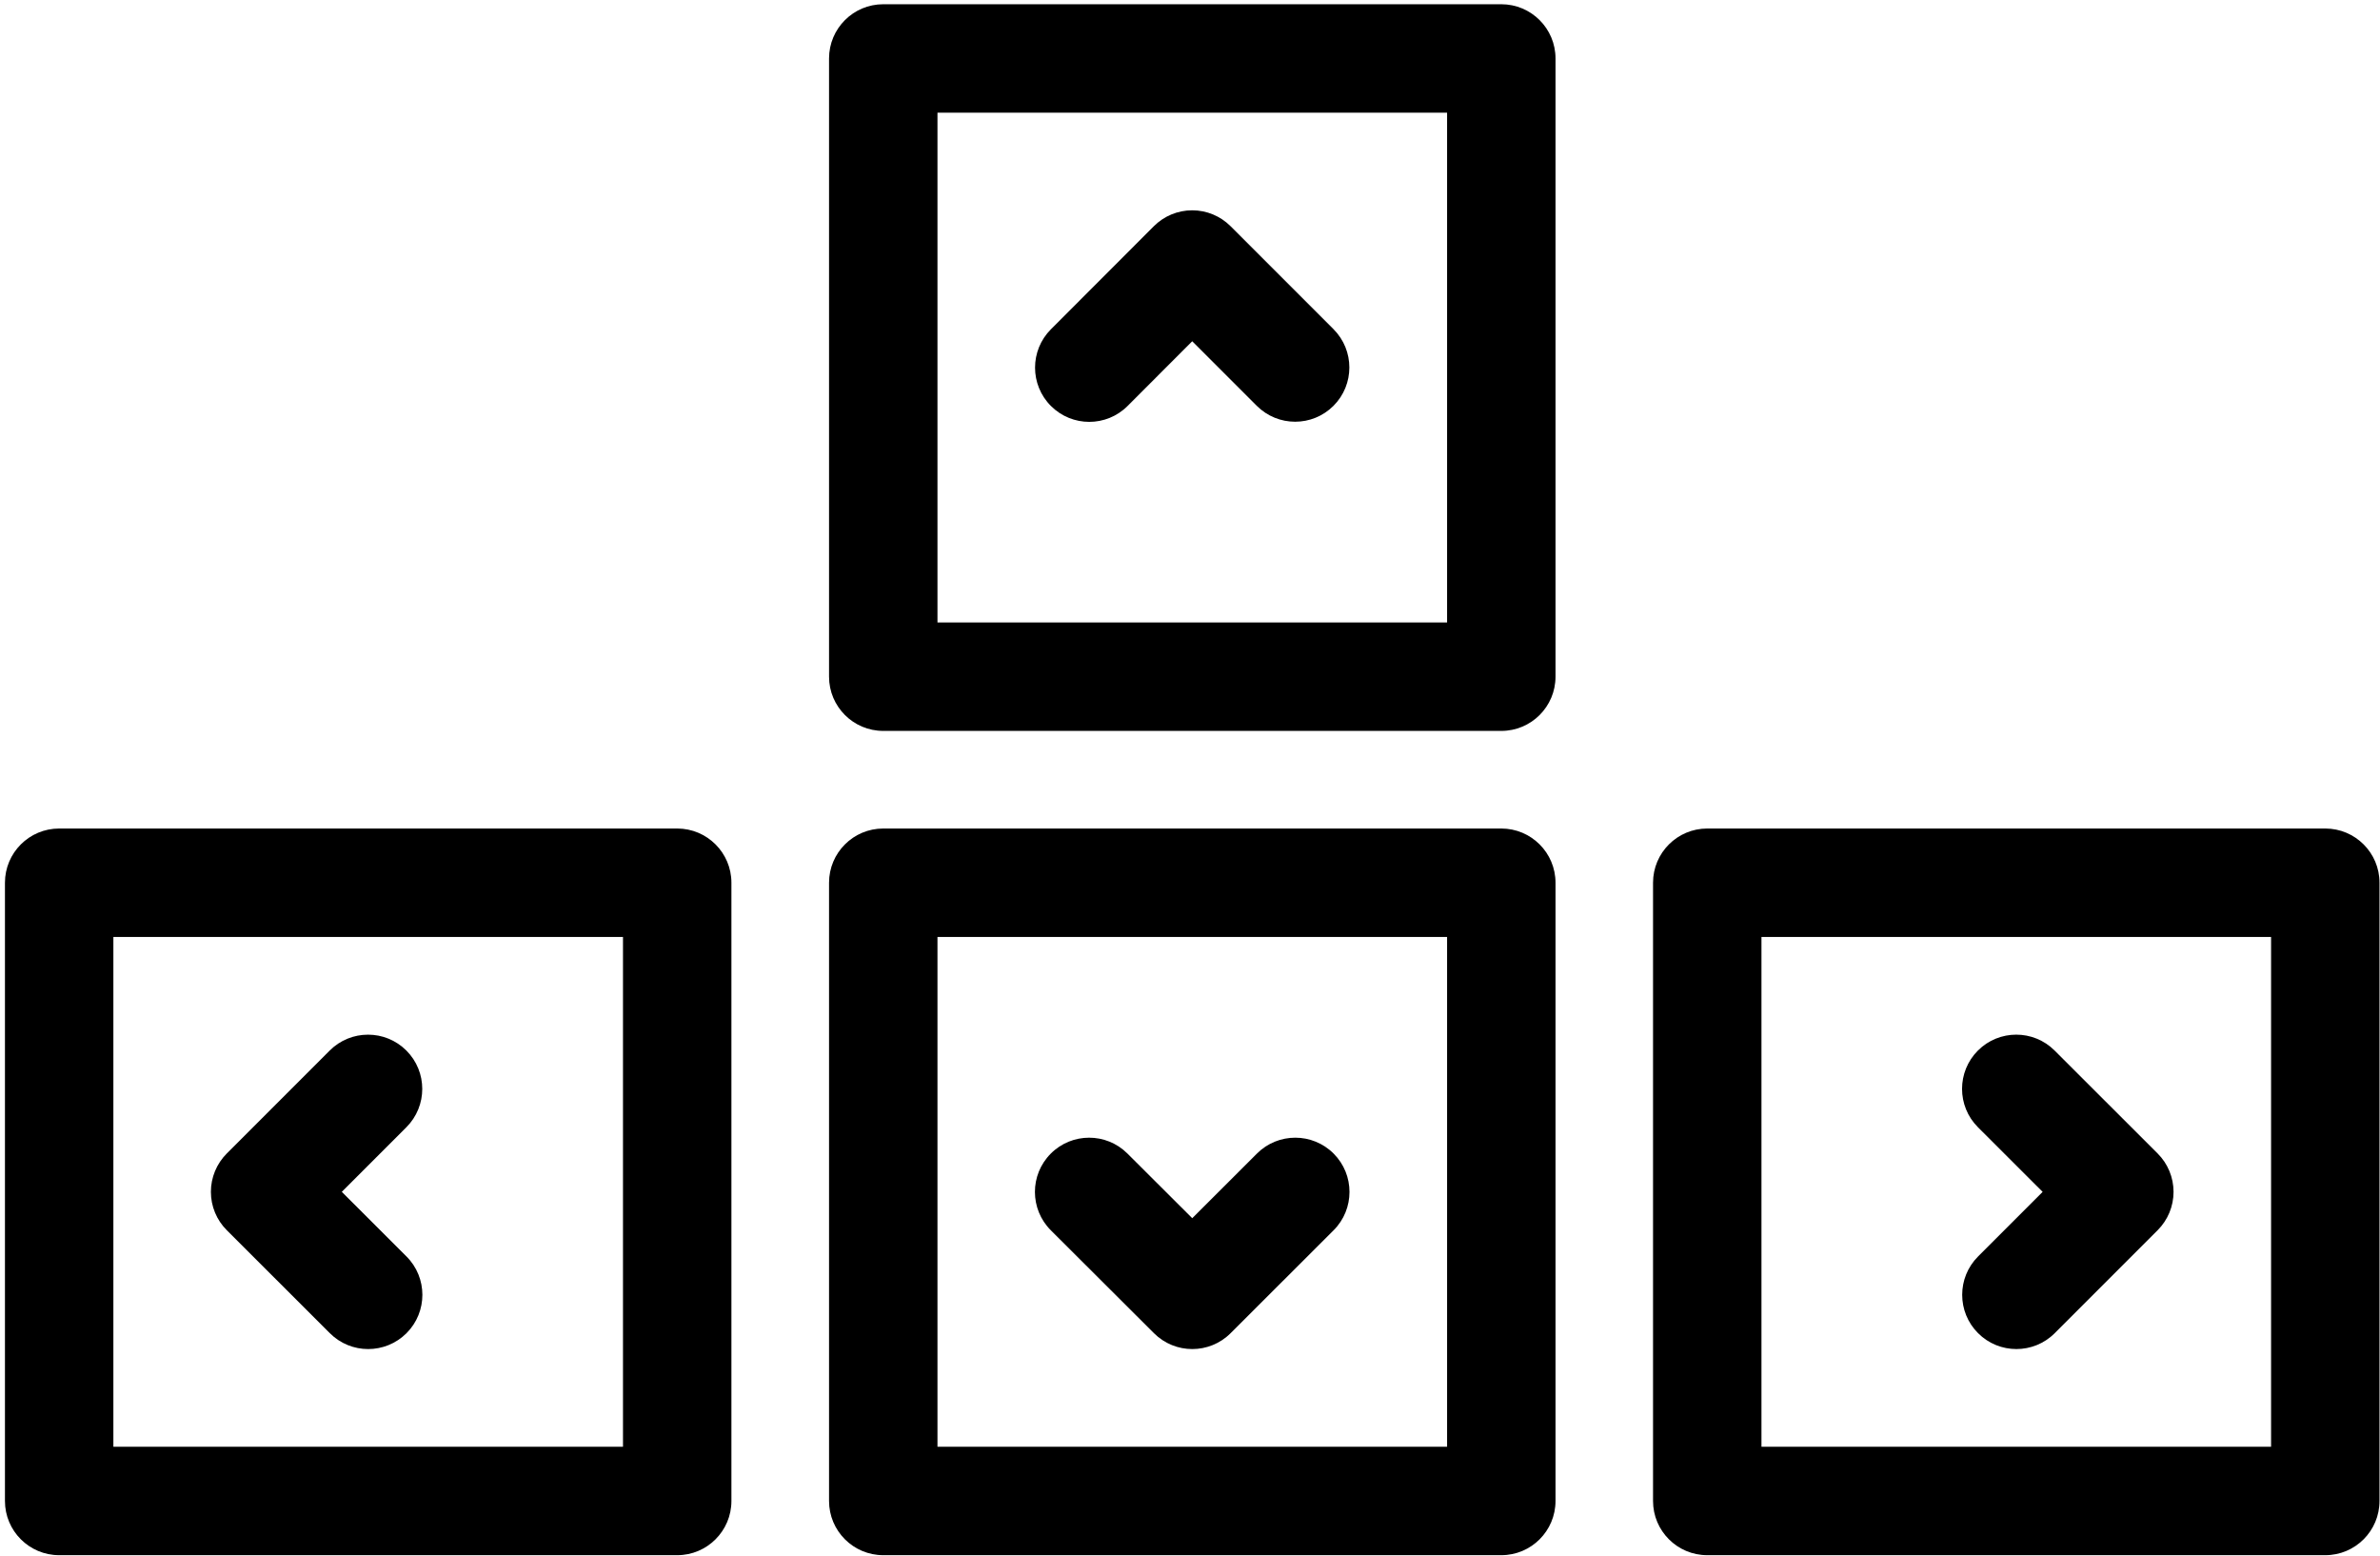 <?xml version="1.0" encoding="UTF-8"?>
<svg width="439px" height="287px" viewBox="0 0 439 287" version="1.1" xmlns="http://www.w3.org/2000/svg" xmlns:xlink="http://www.w3.org/1999/xlink">
    <!-- Generator: Sketch 58 (84663) - https://sketch.com -->
    <title>Group</title>
    <desc>Created with Sketch.</desc>
    <g id="Page-1" stroke="none" stroke-width="1" fill="none" fill-rule="evenodd">
        <g id="Group" fill="#000000" fill-rule="nonzero">
            <path d="M124.913,286.781 L10.913,286.781 C5.39,286.781 0.913,282.303 0.913,276.781 L0.913,162.781 C0.913,157.259 5.39,152.781 10.913,152.781 L124.913,152.781 C130.436,152.781 134.913,157.259 134.913,162.781 L134.913,276.781 C134.913,282.304 130.436,286.781 124.913,286.781 Z M20.913,266.781 L114.913,266.781 L114.913,172.781 L20.913,172.781 L20.913,266.781 Z" id="Shape"></path>
            <path d="M276.92,286.781 L162.92,286.781 C157.397,286.781 152.92,282.303 152.92,276.781 L152.92,162.781 C152.92,157.259 157.397,152.781 162.92,152.781 L276.92,152.781 C282.443,152.781 286.92,157.259 286.92,162.781 L286.92,276.781 C286.92,282.304 282.443,286.781 276.92,286.781 Z M172.92,266.781 L266.92,266.781 L266.92,172.781 L172.92,172.781 L172.92,266.781 L172.92,266.781 Z" id="Shape"></path>
            <path d="M276.92,134.781 L162.92,134.781 C157.397,134.781 152.92,130.303 152.92,124.781 L152.92,10.781 C152.92,5.259 157.397,0.781 162.92,0.781 L276.92,0.781 C282.443,0.781 286.92,5.259 286.92,10.781 L286.92,124.781 C286.92,130.304 282.443,134.781 276.92,134.781 Z M172.92,114.781 L266.92,114.781 L266.92,20.781 L172.92,20.781 L172.92,114.781 L172.92,114.781 Z" id="Shape"></path>
            <path d="M428.909,286.781 L314.909,286.781 C309.386,286.781 304.909,282.303 304.909,276.781 L304.909,162.781 C304.909,157.259 309.386,152.781 314.909,152.781 L428.909,152.781 C434.432,152.781 438.909,157.259 438.909,162.781 L438.909,276.781 C438.909,282.304 434.432,286.781 428.909,286.781 Z M324.909,266.781 L418.909,266.781 L418.909,172.781 L324.909,172.781 L324.909,266.781 Z" id="Shape"></path>
            <path d="M200.919,77.792 C198.361,77.792 195.804,76.817 193.852,74.867 C189.944,70.964 189.941,64.632 193.844,60.724 L212.833,41.713 C214.708,39.836 217.251,38.781 219.905,38.78 L219.908,38.78 C222.56,38.78 225.103,39.834 226.979,41.709 L245.965,60.695 C249.87,64.6 249.87,70.932 245.965,74.838 C242.06,78.742 235.728,78.742 231.822,74.838 L219.911,62.927 L207.992,74.859 C206.042,76.814 203.48,77.792 200.919,77.792 Z" id="Path"></path>
            <path d="M219.92,248.77 C217.365,248.77 214.81,247.797 212.857,245.85 L193.833,226.874 C189.923,222.974 189.915,216.643 193.815,212.732 C197.715,208.821 204.046,208.812 207.957,212.713 L219.915,224.64 L231.853,212.717 C235.761,208.814 242.093,208.818 245.995,212.727 C249.897,216.635 249.893,222.966 245.986,226.87 L226.986,245.846 C225.035,247.795 222.478,248.77 219.92,248.77 Z" id="Path"></path>
            <path d="M371.933,248.769 C369.374,248.769 366.815,247.792 364.862,245.84 C360.957,241.935 360.957,235.603 364.862,231.697 L376.773,219.786 L364.841,207.868 C360.934,203.965 360.93,197.633 364.833,193.725 C368.736,189.818 375.068,189.816 378.976,193.717 L397.986,212.706 C399.863,214.581 400.918,217.125 400.919,219.778 C400.919,222.431 399.866,224.976 397.99,226.852 L379.004,245.838 C377.052,247.792 374.493,248.769 371.933,248.769 Z" id="Path"></path>
            <path d="M67.911,248.77 C65.353,248.77 62.796,247.795 60.844,245.845 L41.833,226.856 C39.956,224.981 38.901,222.437 38.9,219.784 C38.899,217.131 39.953,214.586 41.829,212.71 L60.815,193.724 C64.72,189.82 71.052,189.82 74.958,193.724 C78.863,197.629 78.863,203.961 74.958,207.867 L63.046,219.778 L74.978,231.696 C78.885,235.599 78.889,241.93 74.986,245.839 C73.033,247.792 70.472,248.77 67.911,248.77 Z" id="Path"></path>
        </g>
    </g>
</svg>